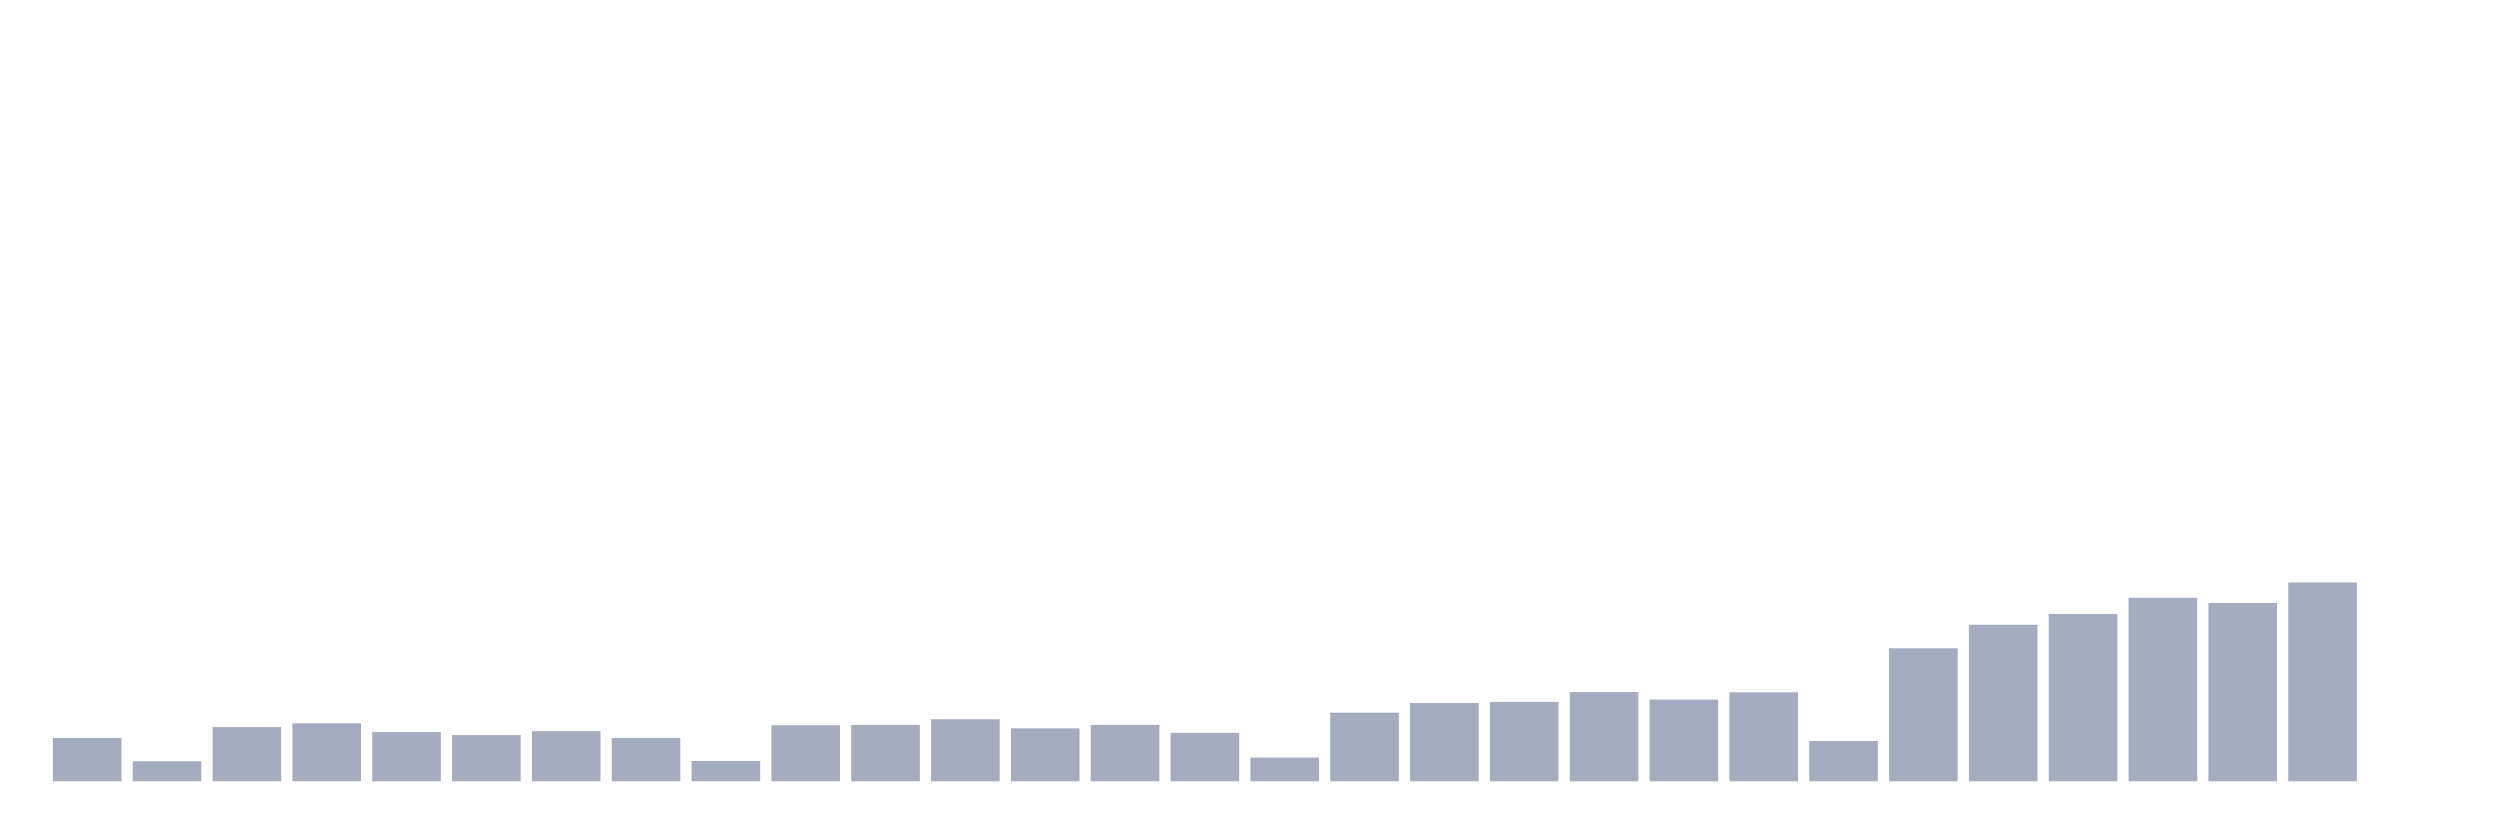 <svg xmlns="http://www.w3.org/2000/svg" viewBox="0 0 480 160"><g transform="translate(10,10)"><rect class="bar" x="0.153" width="13.175" y="131.71" height="8.29" fill="rgb(164,173,192)"></rect><rect class="bar" x="15.482" width="13.175" y="136.159" height="3.841" fill="rgb(164,173,192)"></rect><rect class="bar" x="30.81" width="13.175" y="129.597" height="10.403" fill="rgb(164,173,192)"></rect><rect class="bar" x="46.138" width="13.175" y="128.877" height="11.123" fill="rgb(164,173,192)"></rect><rect class="bar" x="61.466" width="13.175" y="130.541" height="9.459" fill="rgb(164,173,192)"></rect><rect class="bar" x="76.794" width="13.175" y="131.133" height="8.867" fill="rgb(164,173,192)"></rect><rect class="bar" x="92.123" width="13.175" y="130.381" height="9.619" fill="rgb(164,173,192)"></rect><rect class="bar" x="107.451" width="13.175" y="131.678" height="8.322" fill="rgb(164,173,192)"></rect><rect class="bar" x="122.779" width="13.175" y="136.111" height="3.889" fill="rgb(164,173,192)"></rect><rect class="bar" x="138.107" width="13.175" y="129.245" height="10.755" fill="rgb(164,173,192)"></rect><rect class="bar" x="153.436" width="13.175" y="129.181" height="10.819" fill="rgb(164,173,192)"></rect><rect class="bar" x="168.764" width="13.175" y="128.092" height="11.908" fill="rgb(164,173,192)"></rect><rect class="bar" x="184.092" width="13.175" y="129.837" height="10.163" fill="rgb(164,173,192)"></rect><rect class="bar" x="199.42" width="13.175" y="129.181" height="10.819" fill="rgb(164,173,192)"></rect><rect class="bar" x="214.748" width="13.175" y="130.701" height="9.299" fill="rgb(164,173,192)"></rect><rect class="bar" x="230.077" width="13.175" y="135.455" height="4.545" fill="rgb(164,173,192)"></rect><rect class="bar" x="245.405" width="13.175" y="126.828" height="13.172" fill="rgb(164,173,192)"></rect><rect class="bar" x="260.733" width="13.175" y="124.972" height="15.028" fill="rgb(164,173,192)"></rect><rect class="bar" x="276.061" width="13.175" y="124.763" height="15.237" fill="rgb(164,173,192)"></rect><rect class="bar" x="291.39" width="13.175" y="122.875" height="17.125" fill="rgb(164,173,192)"></rect><rect class="bar" x="306.718" width="13.175" y="124.315" height="15.685" fill="rgb(164,173,192)"></rect><rect class="bar" x="322.046" width="13.175" y="122.923" height="17.077" fill="rgb(164,173,192)"></rect><rect class="bar" x="337.374" width="13.175" y="132.27" height="7.73" fill="rgb(164,173,192)"></rect><rect class="bar" x="352.702" width="13.175" y="114.472" height="25.528" fill="rgb(164,173,192)"></rect><rect class="bar" x="368.031" width="13.175" y="109.959" height="30.041" fill="rgb(164,173,192)"></rect><rect class="bar" x="383.359" width="13.175" y="107.878" height="32.122" fill="rgb(164,173,192)"></rect><rect class="bar" x="398.687" width="13.175" y="104.774" height="35.226" fill="rgb(164,173,192)"></rect><rect class="bar" x="414.015" width="13.175" y="105.766" height="34.234" fill="rgb(164,173,192)"></rect><rect class="bar" x="429.344" width="13.175" y="101.829" height="38.171" fill="rgb(164,173,192)"></rect><rect class="bar" x="444.672" width="13.175" y="140" height="0" fill="rgb(164,173,192)"></rect></g></svg>